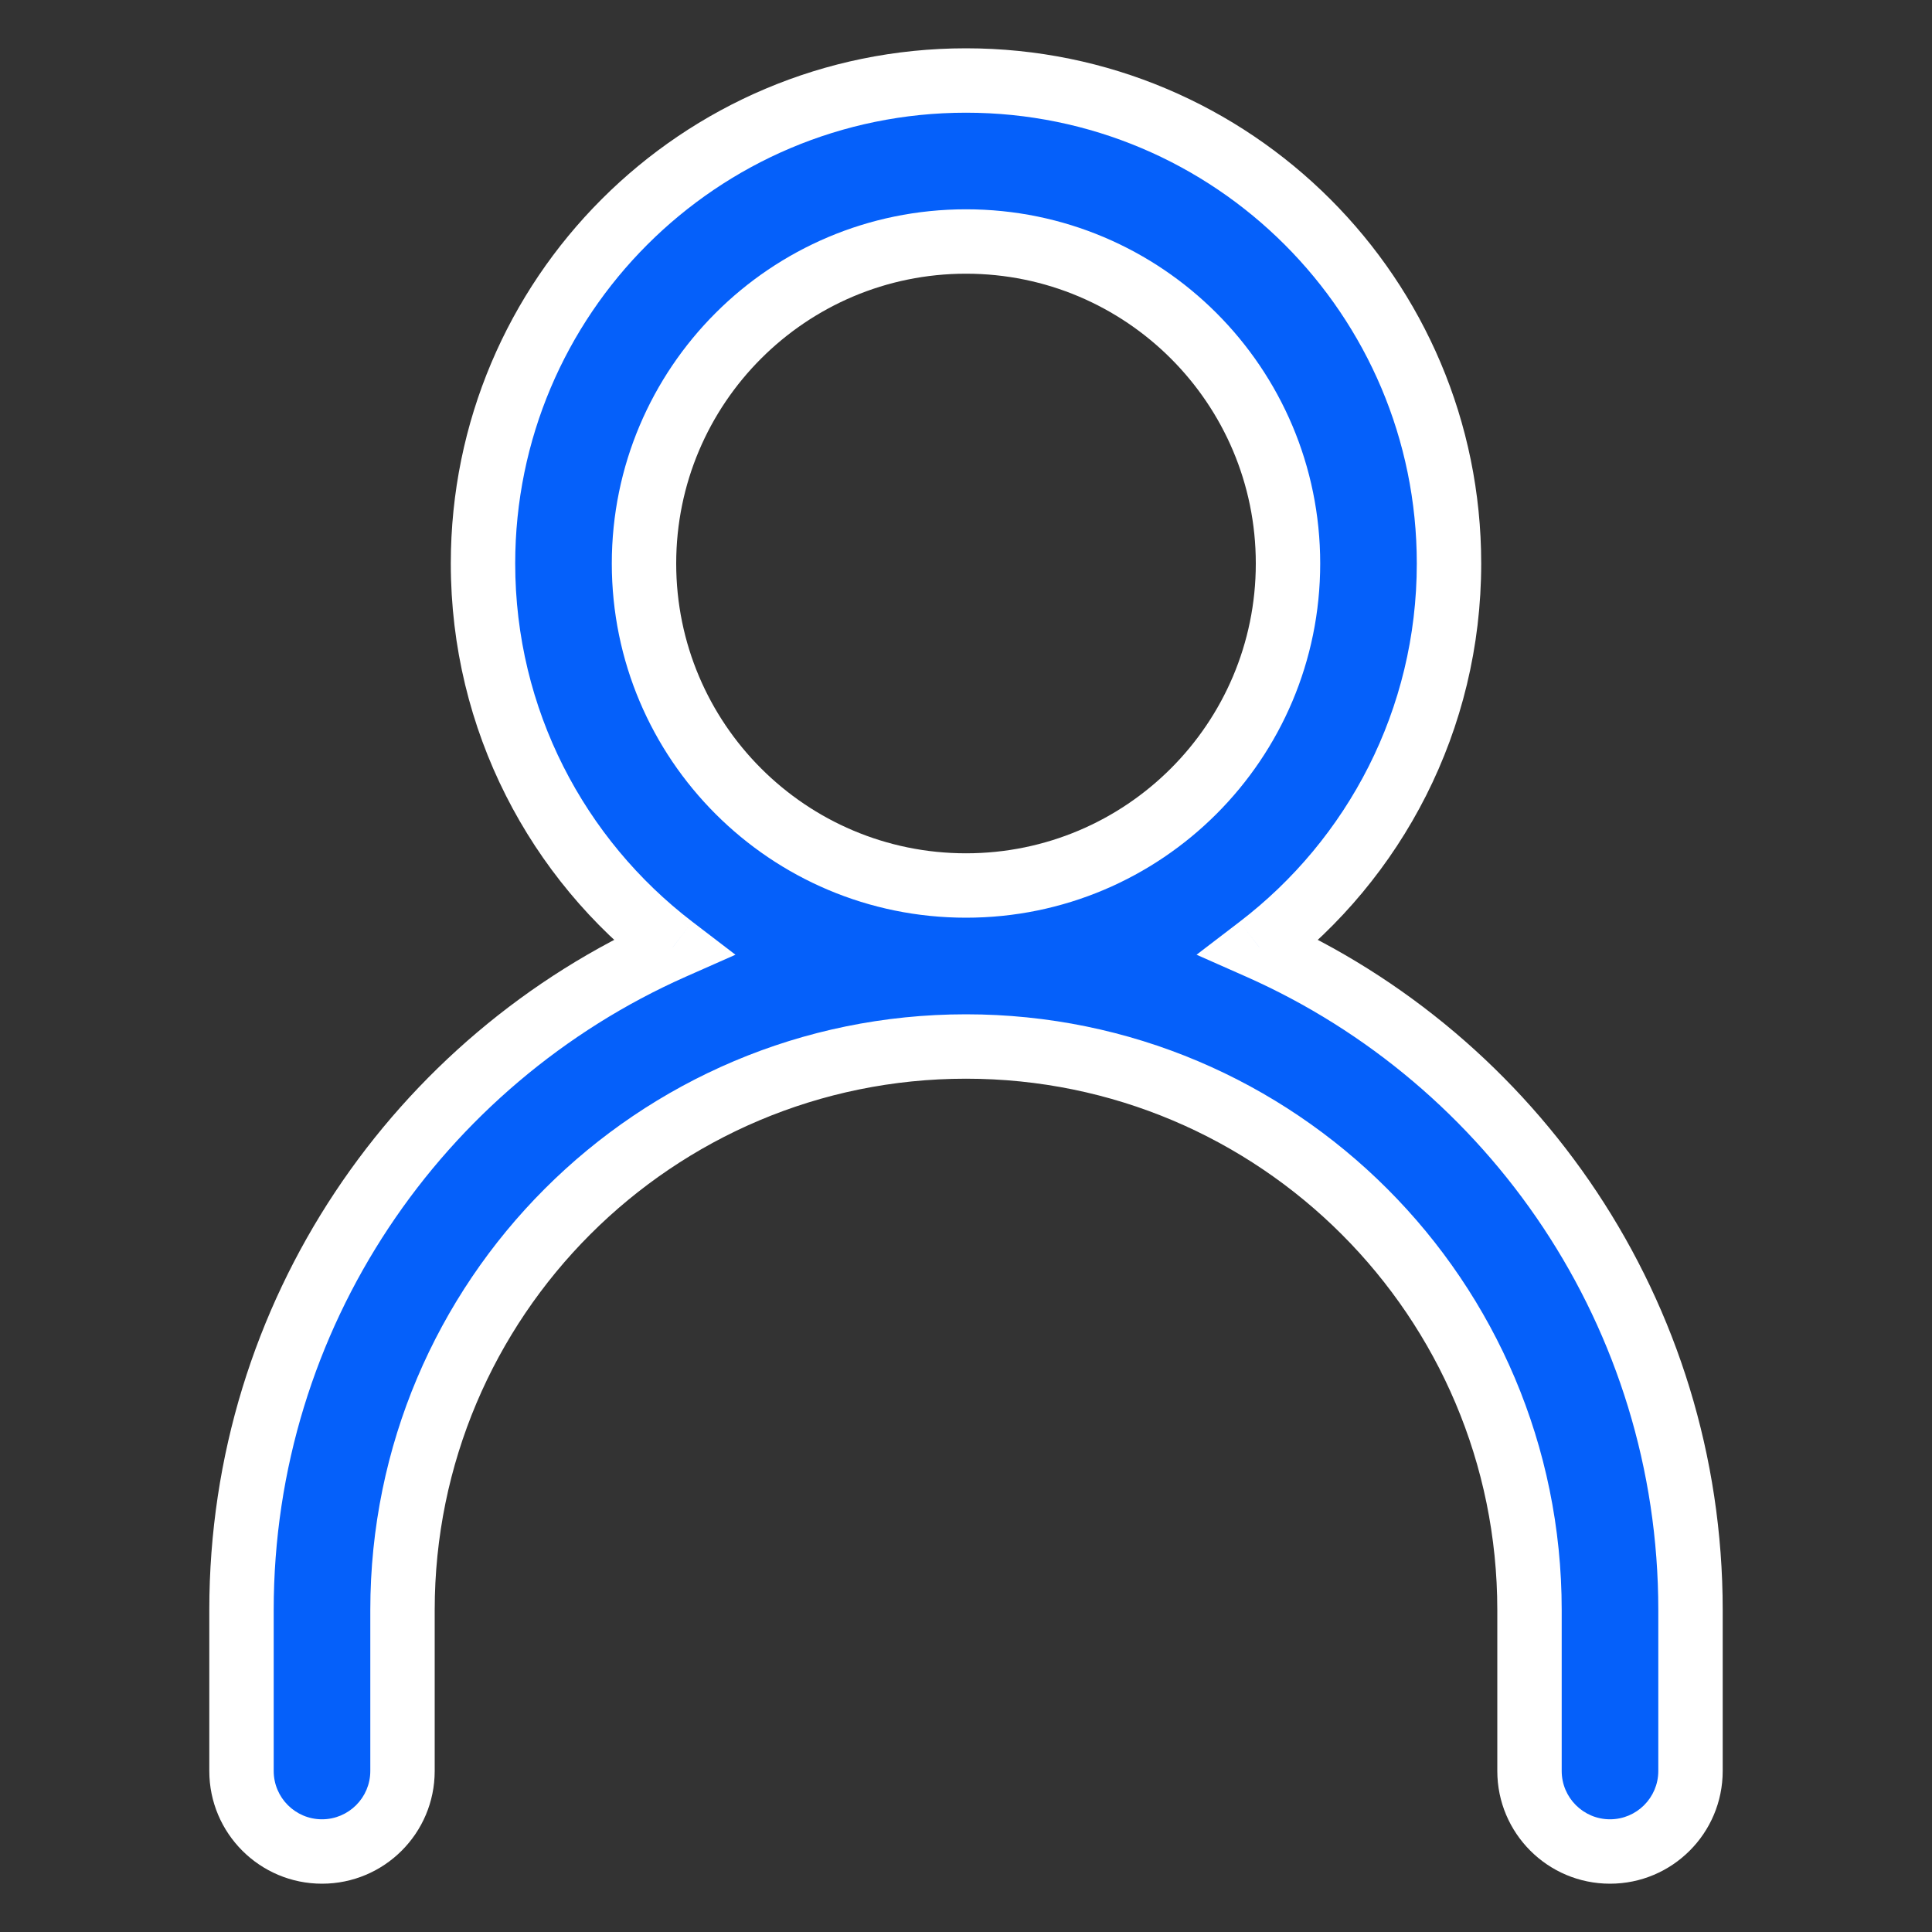 <svg width="24" height="24" viewBox="0 0 24 24" fill="none" xmlns="http://www.w3.org/2000/svg">
<rect x="0" y="0" width="24" height="24" fill="#333333" stroke="none"/>
<path fill-rule="evenodd" clip-rule="evenodd" d="M16 7C16 9.209 14.209 11 12 11C9.791 11 8 9.209 8 7C8 4.791 9.791 3 12 3C14.209 3 16 4.791 16 7ZM15.643 11.768C17.076 10.671 18 8.944 18 7C18 3.686 15.314 1 12 1C8.686 1 6 3.686 6 7C6 8.944 6.924 10.671 8.357 11.768C5.201 13.166 3 16.326 3 20V22C3 22.552 3.448 23 4 23C4.552 23 5 22.552 5 22V20C5 16.134 8.134 13 12 13C15.866 13 19 16.134 19 20V22C19 22.552 19.448 23 20 23C20.552 23 21 22.552 21 22V20C21 16.326 18.799 13.166 15.643 11.768Z" fill="#0560FA"/>
<path d="M15.643 11.768L15.4 11.45L14.864 11.86L15.481 12.133L15.643 11.768ZM8.357 11.768L8.519 12.133L9.136 11.86L8.6 11.45L8.357 11.768ZM12 11.4C14.43 11.4 16.4 9.43 16.4 7H15.6C15.6 8.988 13.988 10.6 12 10.6V11.4ZM7.6 7C7.6 9.43 9.57 11.4 12 11.4V10.6C10.012 10.6 8.4 8.988 8.4 7H7.6ZM12 2.6C9.57 2.6 7.6 4.57 7.6 7H8.4C8.4 5.012 10.012 3.4 12 3.4V2.6ZM16.4 7C16.4 4.57 14.43 2.6 12 2.6V3.4C13.988 3.4 15.6 5.012 15.6 7H16.4ZM15.886 12.085C17.414 10.917 18.4 9.073 18.4 7H17.6C17.6 8.814 16.738 10.426 15.4 11.45L15.886 12.085ZM18.4 7C18.4 3.465 15.535 0.6 12 0.6V1.4C15.093 1.4 17.6 3.907 17.6 7H18.4ZM12 0.6C8.465 0.6 5.6 3.465 5.6 7H6.4C6.4 3.907 8.907 1.4 12 1.4V0.6ZM5.6 7C5.6 9.073 6.586 10.917 8.114 12.085L8.6 11.45C7.262 10.426 6.4 8.814 6.4 7H5.6ZM3.4 20C3.4 16.49 5.503 13.47 8.519 12.133L8.195 11.402C4.9 12.862 2.6 16.162 2.6 20H3.4ZM3.4 22V20H2.6V22H3.4ZM4 22.6C3.669 22.6 3.4 22.331 3.4 22H2.6C2.6 22.773 3.227 23.4 4 23.4V22.6ZM4.6 22C4.6 22.331 4.331 22.6 4 22.6V23.4C4.773 23.4 5.4 22.773 5.4 22H4.6ZM4.6 20V22H5.4V20H4.6ZM12 12.6C7.913 12.6 4.6 15.913 4.6 20H5.4C5.4 16.355 8.355 13.4 12 13.4V12.6ZM19.4 20C19.4 15.913 16.087 12.6 12 12.6V13.4C15.645 13.4 18.6 16.355 18.6 20H19.4ZM19.4 22V20H18.6V22H19.4ZM20 22.6C19.669 22.6 19.4 22.331 19.4 22H18.6C18.6 22.773 19.227 23.4 20 23.4V22.6ZM20.6 22C20.6 22.331 20.331 22.6 20 22.6V23.4C20.773 23.4 21.4 22.773 21.4 22H20.6ZM20.6 20V22H21.4V20H20.6ZM15.481 12.133C18.497 13.47 20.6 16.49 20.6 20H21.4C21.4 16.162 19.1 12.862 15.805 11.402L15.481 12.133Z" fill="white"/>
</svg>
